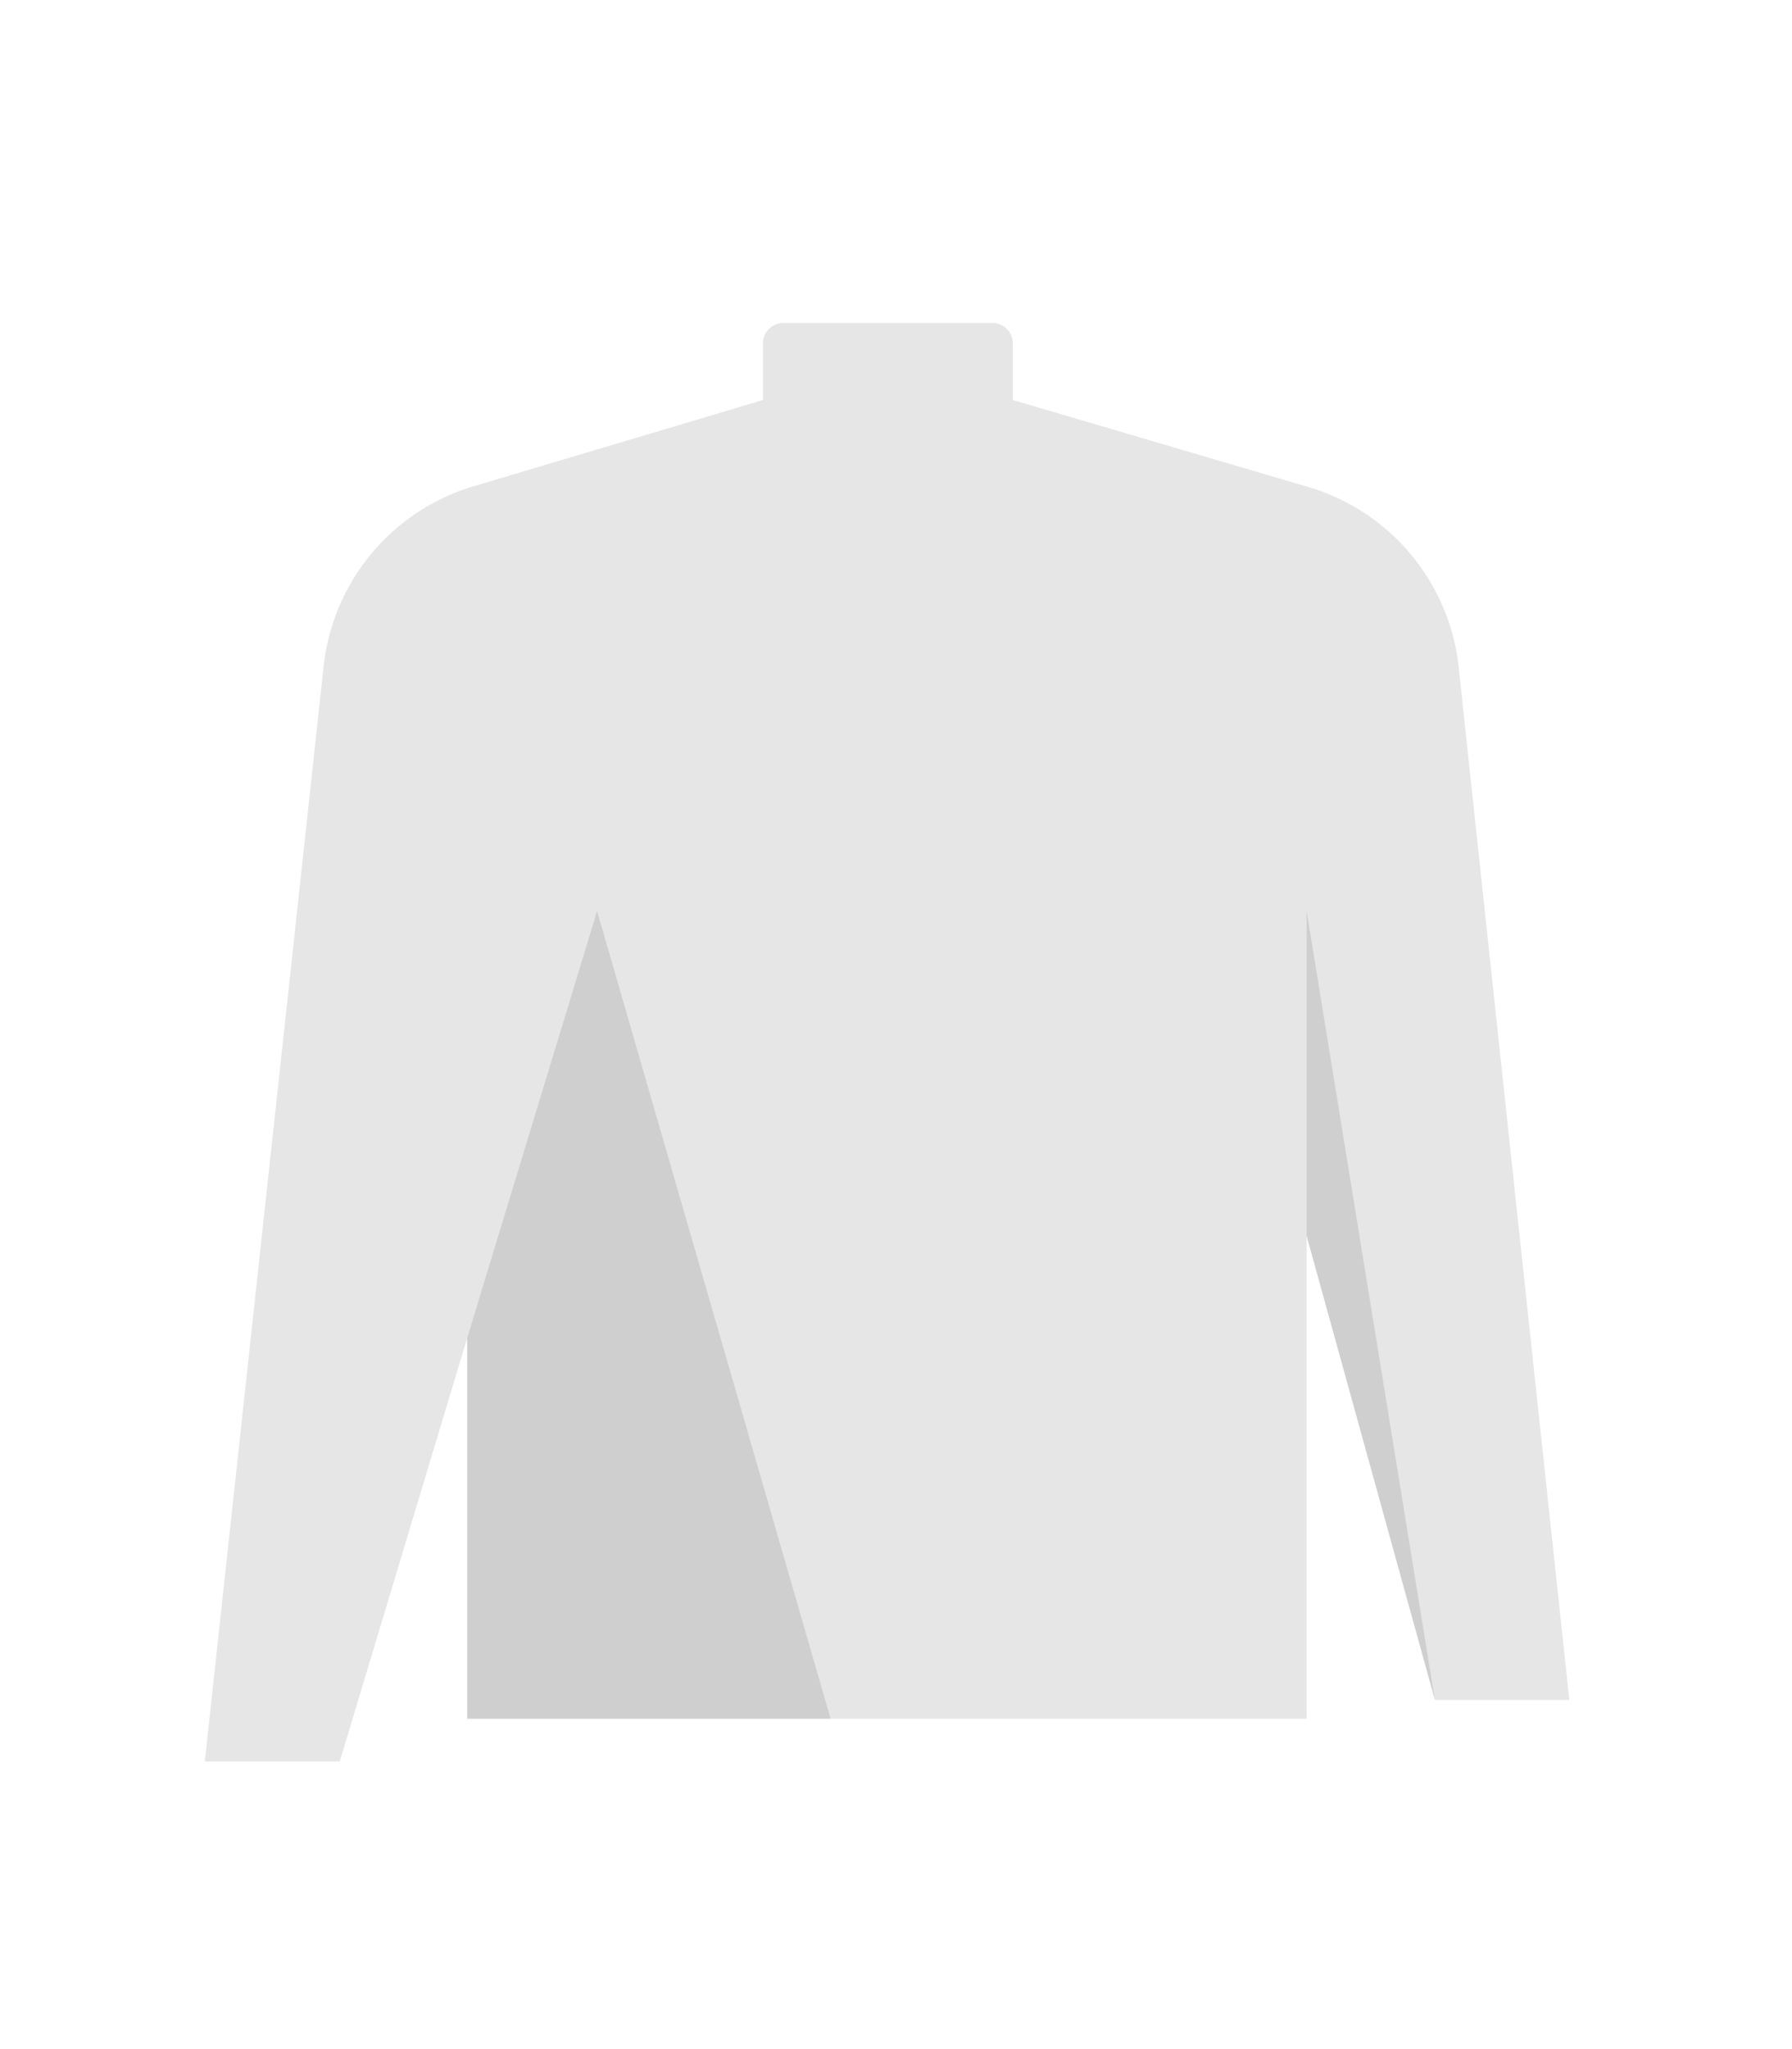 <svg xmlns="http://www.w3.org/2000/svg" viewBox="0 0 175 200"><path d="M142.42,64.845a20.651,20.651,0,0,0-14.671-17.316l-28.84-8.487V33.519a2,2,0,0,0-2-2h-20.4a2,2,0,0,0-2,2v5.523L46.233,47.468A20.652,20.652,0,0,0,31.62,64.9L20,171.924H33.177L45.622,130.6v37.157H127.6V120.636l12.525,45.288h13.131Z" fill="#e6e6e6"/><polygon points="45.622 130.602 45.622 167.759 81.117 167.759 58.309 88.924 45.622 130.602" opacity="0.1"/><g opacity="0.1"><polyline points="127.602 88.923 127.602 120.636 140.127 165.924 135.832 139.523 127.602 88.923"/></g></svg>
